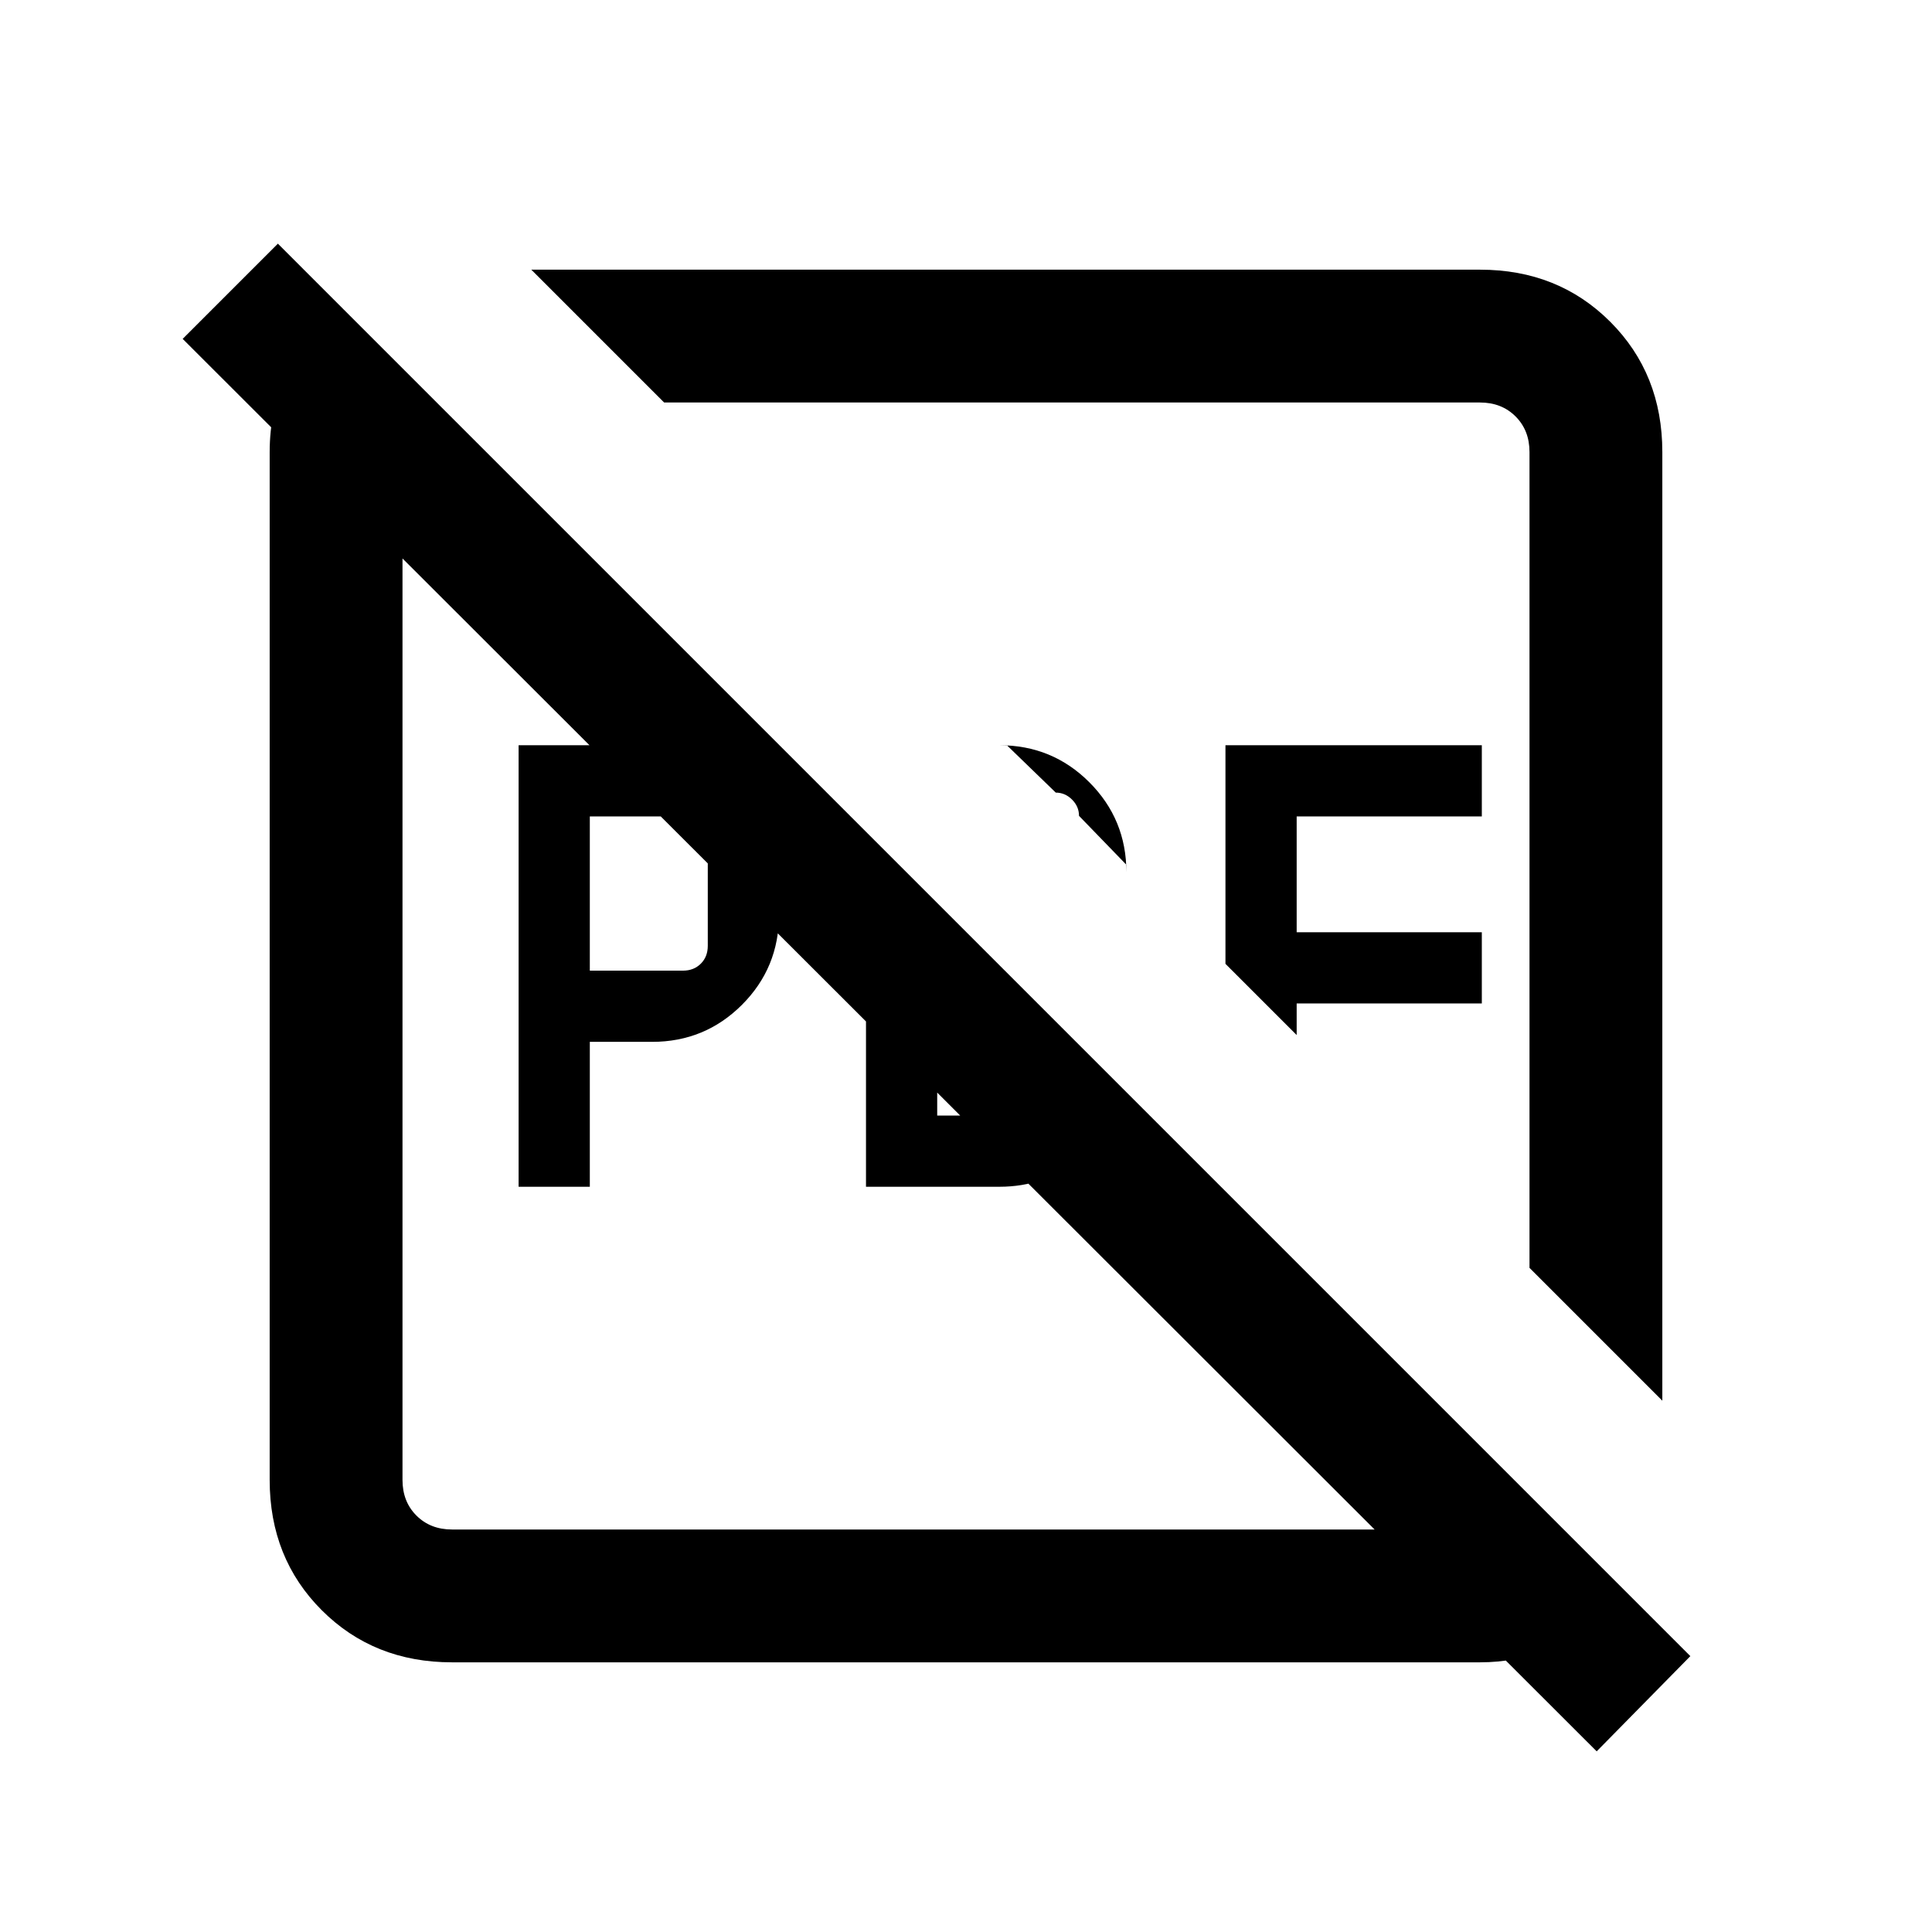 <svg xmlns="http://www.w3.org/2000/svg" height="24" viewBox="0 96 960 960" width="24"><path d="M293.077 578.308h46.308q5.384 0 8.846-3.462 3.461-3.461 3.461-8.846v-52q0-5.385-3.461-8.846-3.462-3.462-8.846-3.462h-46.308v76.616Zm-35.385 107.384V466.308H324q26.269 0 44.673 18.403 18.404 18.404 18.404 44.674v21.23q0 26.27-18.404 44.674-18.404 18.403-44.673 18.403h-30.923v72h-35.385Zm172.616 0V509.308l35.384 35.384v105.616h58.616v-47l33.615 33.615q-5.769 21-22.154 34.885-16.384 13.884-39.154 13.884h-66.307Zm129.384-160-23.538-24.307q0-4.616-3.462-8.077-3.461-3.462-8.077-3.462l-24.307-23.538h-3.693q26.27 0 44.674 18.403 18.403 18.404 18.403 44.674v-3.693Zm84.616 84.616-35.385-35.385V466.308h127.385v35.384h-92v57.539h92v35.384h-92v15.693ZM826 792l-66-66V320.615q0-10.769-6.923-17.692T735.385 296H330l-66-66h471.385q38.846 0 64.731 25.884Q826 281.769 826 320.615V792ZM224.615 922q-38.846 0-64.731-25.884Q134 870.231 134 831.385v-510.77q0-21.101 8.461-40.319 8.462-19.219 26.923-30.912L200 279v552.385q0 10.769 6.923 17.692T224.615 856H760l38.616 39.616q-12.228 13.287-28.697 19.836Q753.451 922 735.385 922h-510.77Zm568.77 44.231L90.769 264.385l47.308-47.308 701.846 701.846-46.538 47.308ZM441.692 614.308ZM545 511Z"/></svg>